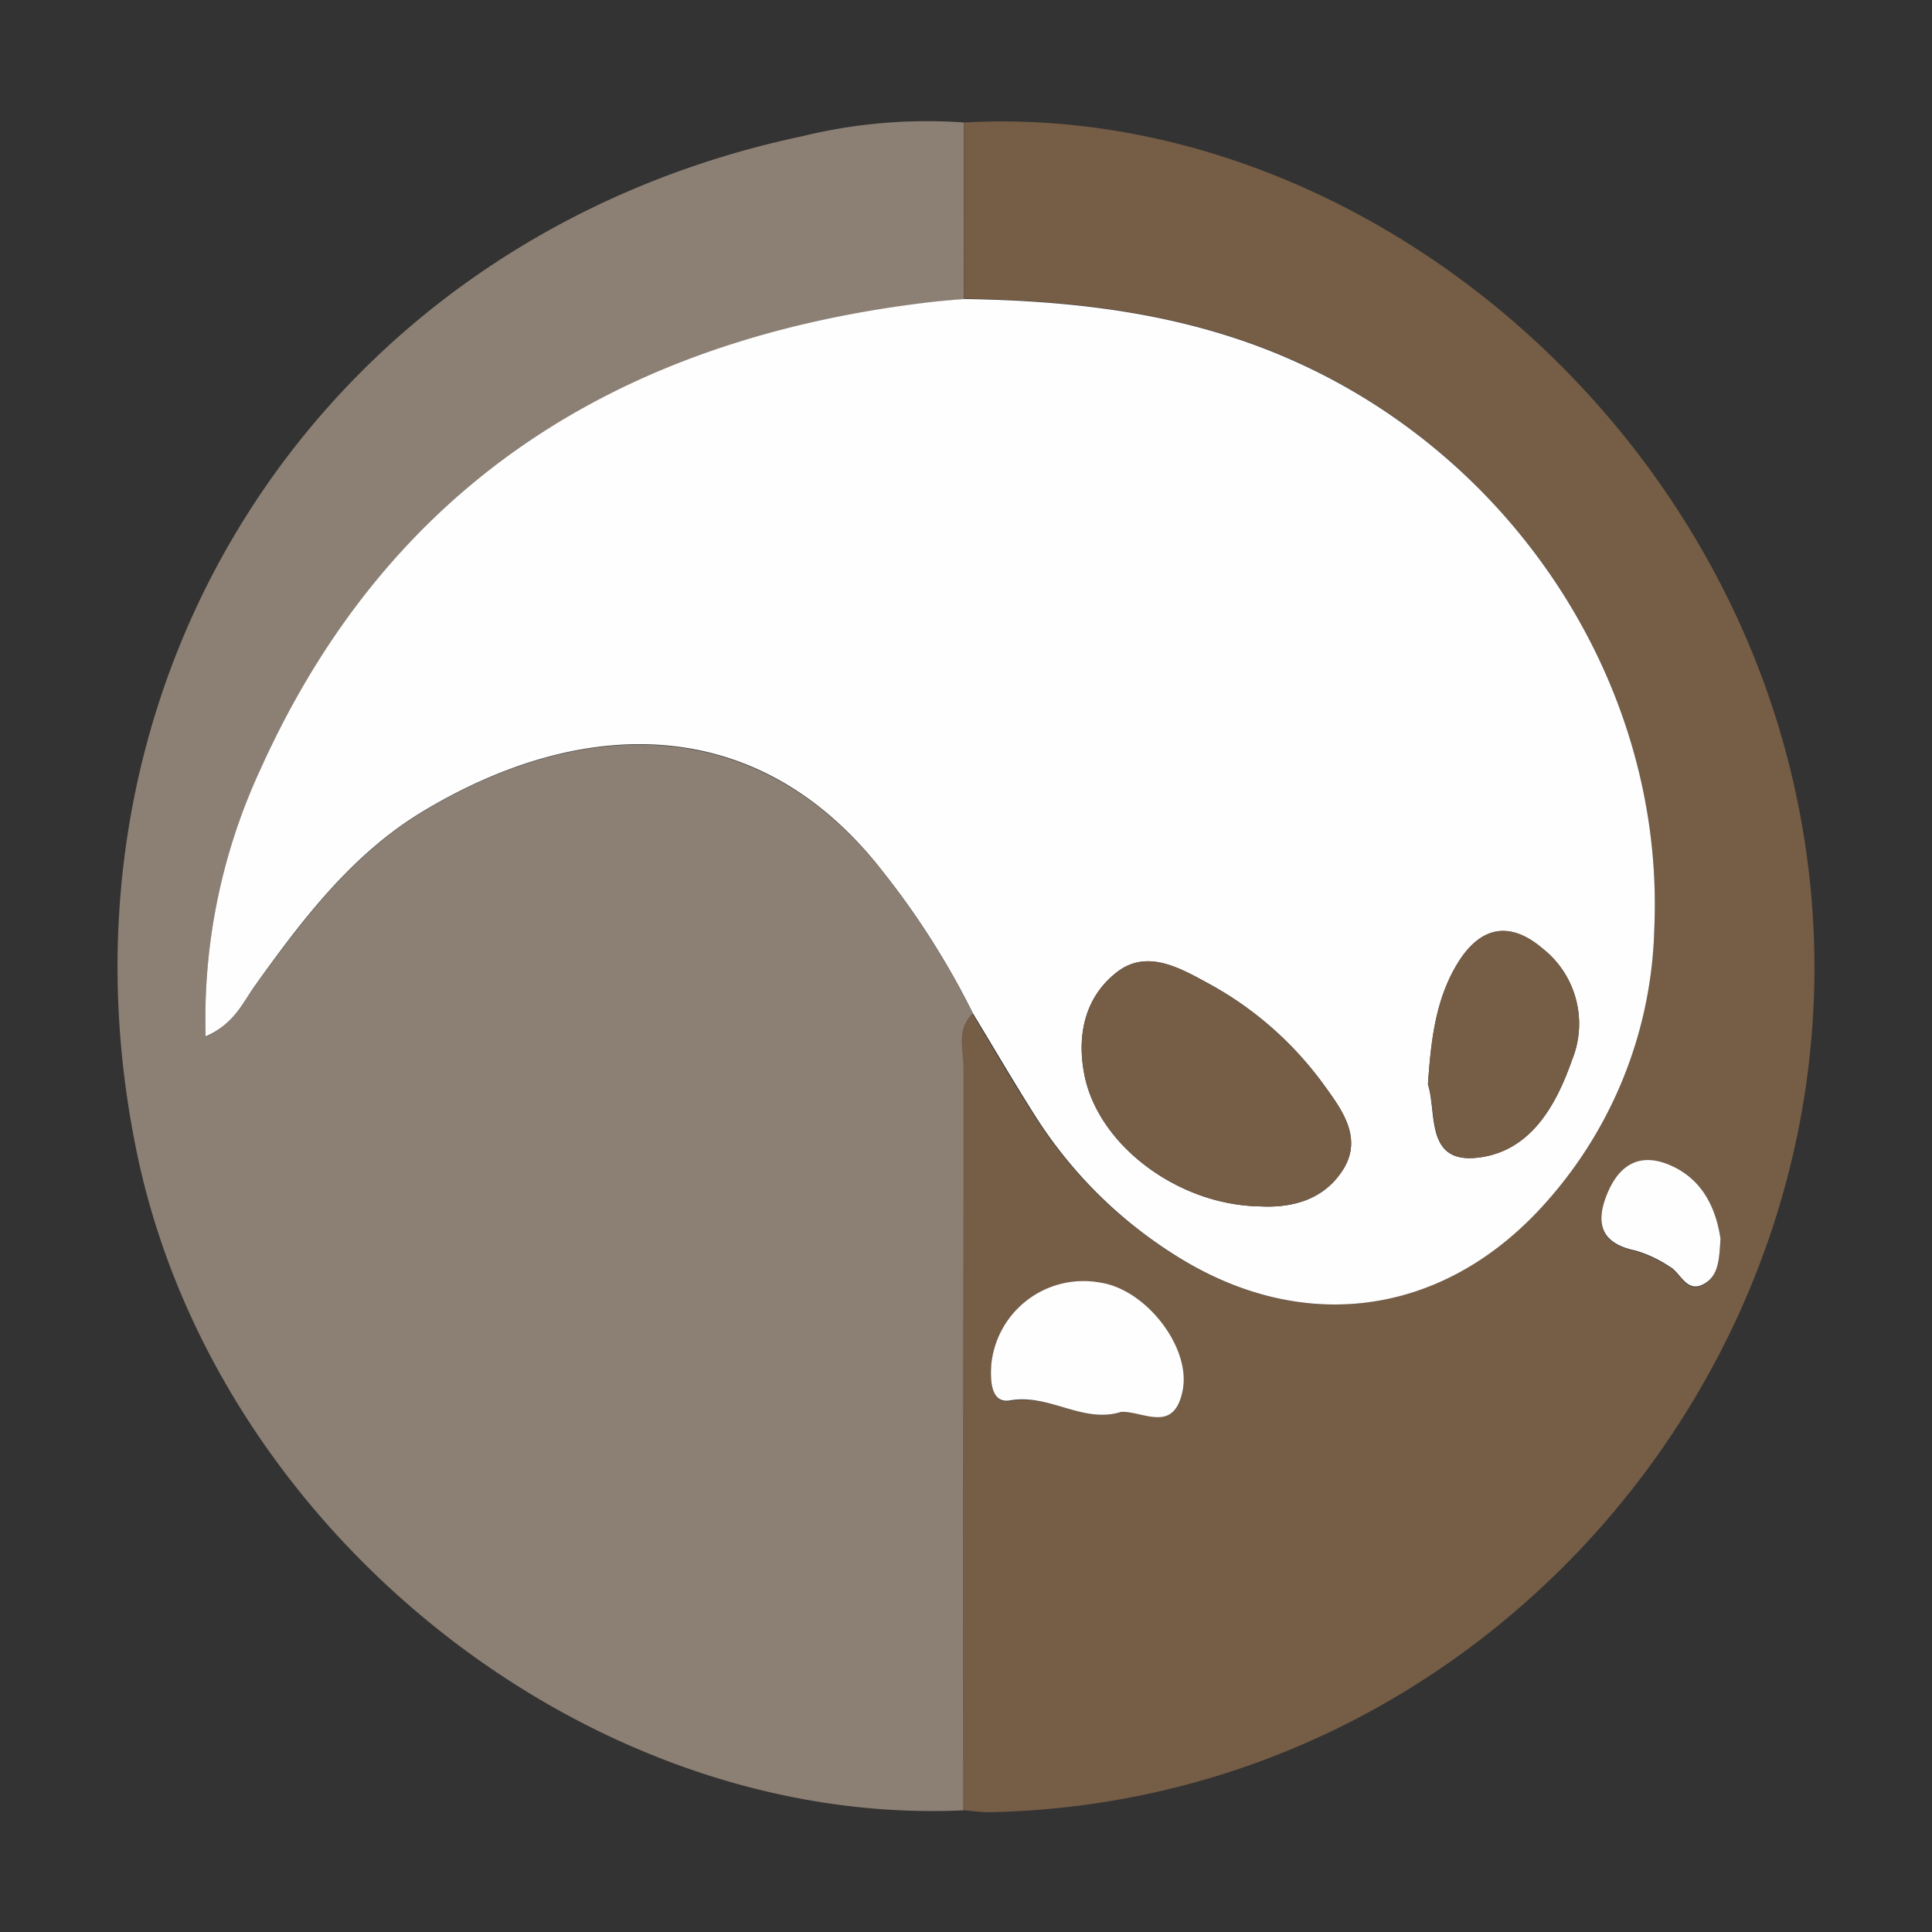 <svg xmlns="http://www.w3.org/2000/svg" viewBox="0 0 168 168"><rect x="0" y="0" width="168" height="168" fill="#333333" stroke="none"/><defs><style>.cls-1{fill:#8c7f73;}.cls-2{fill:#755d46;}.cls-3{fill:#fefefe;}</style></defs><g id="Calque_11" data-name="Calque 11"><path class="cls-1" d="M83.78,157.42c-32.61,1.5-64.93-24.17-71.84-57C3.25,59,28.27,20.63,69.74,11.85a45.63,45.63,0,0,1,14.08-1.2V26c-1.25.13-2.49.24-3.73.4-26.35,3.3-46.28,15.78-57.43,40.5a51.6,51.6,0,0,0-4.78,23.25c2.48-1.06,3.23-3,4.31-4.44,4.09-5.67,8.33-11.28,14.37-15,13.75-8.37,29.25-9,40.26,5.17A69.61,69.61,0,0,1,84.6,88.15c-1.42,1.38-.77,3.16-.78,4.74Q83.75,125.16,83.78,157.42Z"/><path class="cls-2" d="M83.78,157.42q0-32.26,0-64.53c0-1.58-.64-3.36.78-4.74,1.8,3,3.54,6,5.4,8.89a38.85,38.85,0,0,0,12.34,12.2c10.78,6.75,22.71,5.29,31.42-3.95A37.14,37.14,0,0,0,143.85,80.8c.94-20.83-11.78-40.63-31.22-49.39-9.2-4.14-18.89-5.29-28.81-5.44V10.65c31.49-1.75,62.52,21.92,71.4,54.48,12.4,45.5-21.83,91.4-69,92.45C85.43,157.6,84.6,157.48,83.78,157.42Zm13.73-34.64c2-.06,4.61,1.82,5.33-1.8s-3.16-8.81-7.17-9.4a8.06,8.06,0,0,0-9.47,7.11c-.1,1.44,0,3.45,1.66,3.13C91.27,121.18,94.18,123.83,97.51,122.78Zm52.1-15c-.39-2.65-1.44-5.11-4.3-6.37s-4.53-.08-5.57,2.49-.51,4.27,2.47,4.89a10.84,10.84,0,0,1,2.95,1.38c1,.57,1.48,2.36,3,1.53C149.51,110.91,149.49,109.36,149.61,107.73Z"/><path class="cls-3" d="M83.82,26c9.92.15,19.61,1.3,28.81,5.44C132.07,40.17,144.79,60,143.85,80.8a37.14,37.14,0,0,1-10.09,24.49c-8.71,9.24-20.64,10.7-31.42,3.95A38.85,38.85,0,0,1,90,97c-1.86-2.93-3.6-5.92-5.4-8.89a69.61,69.61,0,0,0-7.78-12.26c-11-14.21-26.51-13.54-40.26-5.17-6,3.68-10.28,9.29-14.37,15-1.08,1.49-1.83,3.38-4.31,4.44a51.6,51.6,0,0,1,4.78-23.25c11.15-24.72,31.08-37.2,57.43-40.5C81.33,26.21,82.57,26.1,83.82,26ZM109.5,104.9c3,.17,5.68-.65,7.28-3.19,1.71-2.7,0-5.1-1.56-7.24a30.23,30.23,0,0,0-10.22-9c-2.47-1.34-5.26-2.89-7.8-1-2.83,2.15-3.6,5.49-2.9,9C95.5,99.57,102.41,104.77,109.5,104.9Zm14.67-10.6c.78,2.43-.26,6.88,4.29,6.37s6.8-4.39,8.23-8.48a8.33,8.33,0,0,0-2.6-9.75c-2.79-2.36-5.36-1.86-7.29,1.24S124.43,90.43,124.17,94.3Z"/><path class="cls-3" d="M97.51,122.77c-3.33,1.06-6.24-1.59-9.65-1-1.69.32-1.76-1.69-1.66-3.13a8.06,8.06,0,0,1,9.47-7.11c4,.59,7.92,5.66,7.17,9.4S99.47,122.72,97.51,122.77Z"/><path class="cls-3" d="M149.61,107.73c-.12,1.63-.1,3.18-1.45,3.92-1.52.83-2-1-3-1.53a10.84,10.84,0,0,0-2.95-1.38c-3-.62-3.49-2.37-2.47-4.89s2.81-3.72,5.57-2.49S149.22,105.08,149.61,107.73Z"/><path class="cls-2" d="M109.5,104.9c-7.09-.13-14-5.33-15.2-11.41-.7-3.54.07-6.88,2.9-9,2.54-1.93,5.33-.38,7.8,1a30.23,30.23,0,0,1,10.22,9c1.54,2.14,3.27,4.54,1.56,7.24C115.18,104.25,112.47,105.07,109.5,104.9Z"/><path class="cls-2" d="M124.17,94.3c.26-3.87.65-7.45,2.63-10.62s4.5-3.6,7.29-1.24a8.33,8.33,0,0,1,2.6,9.75c-1.43,4.09-3.7,8-8.23,8.48S125,96.73,124.17,94.3Z"/></g></svg>